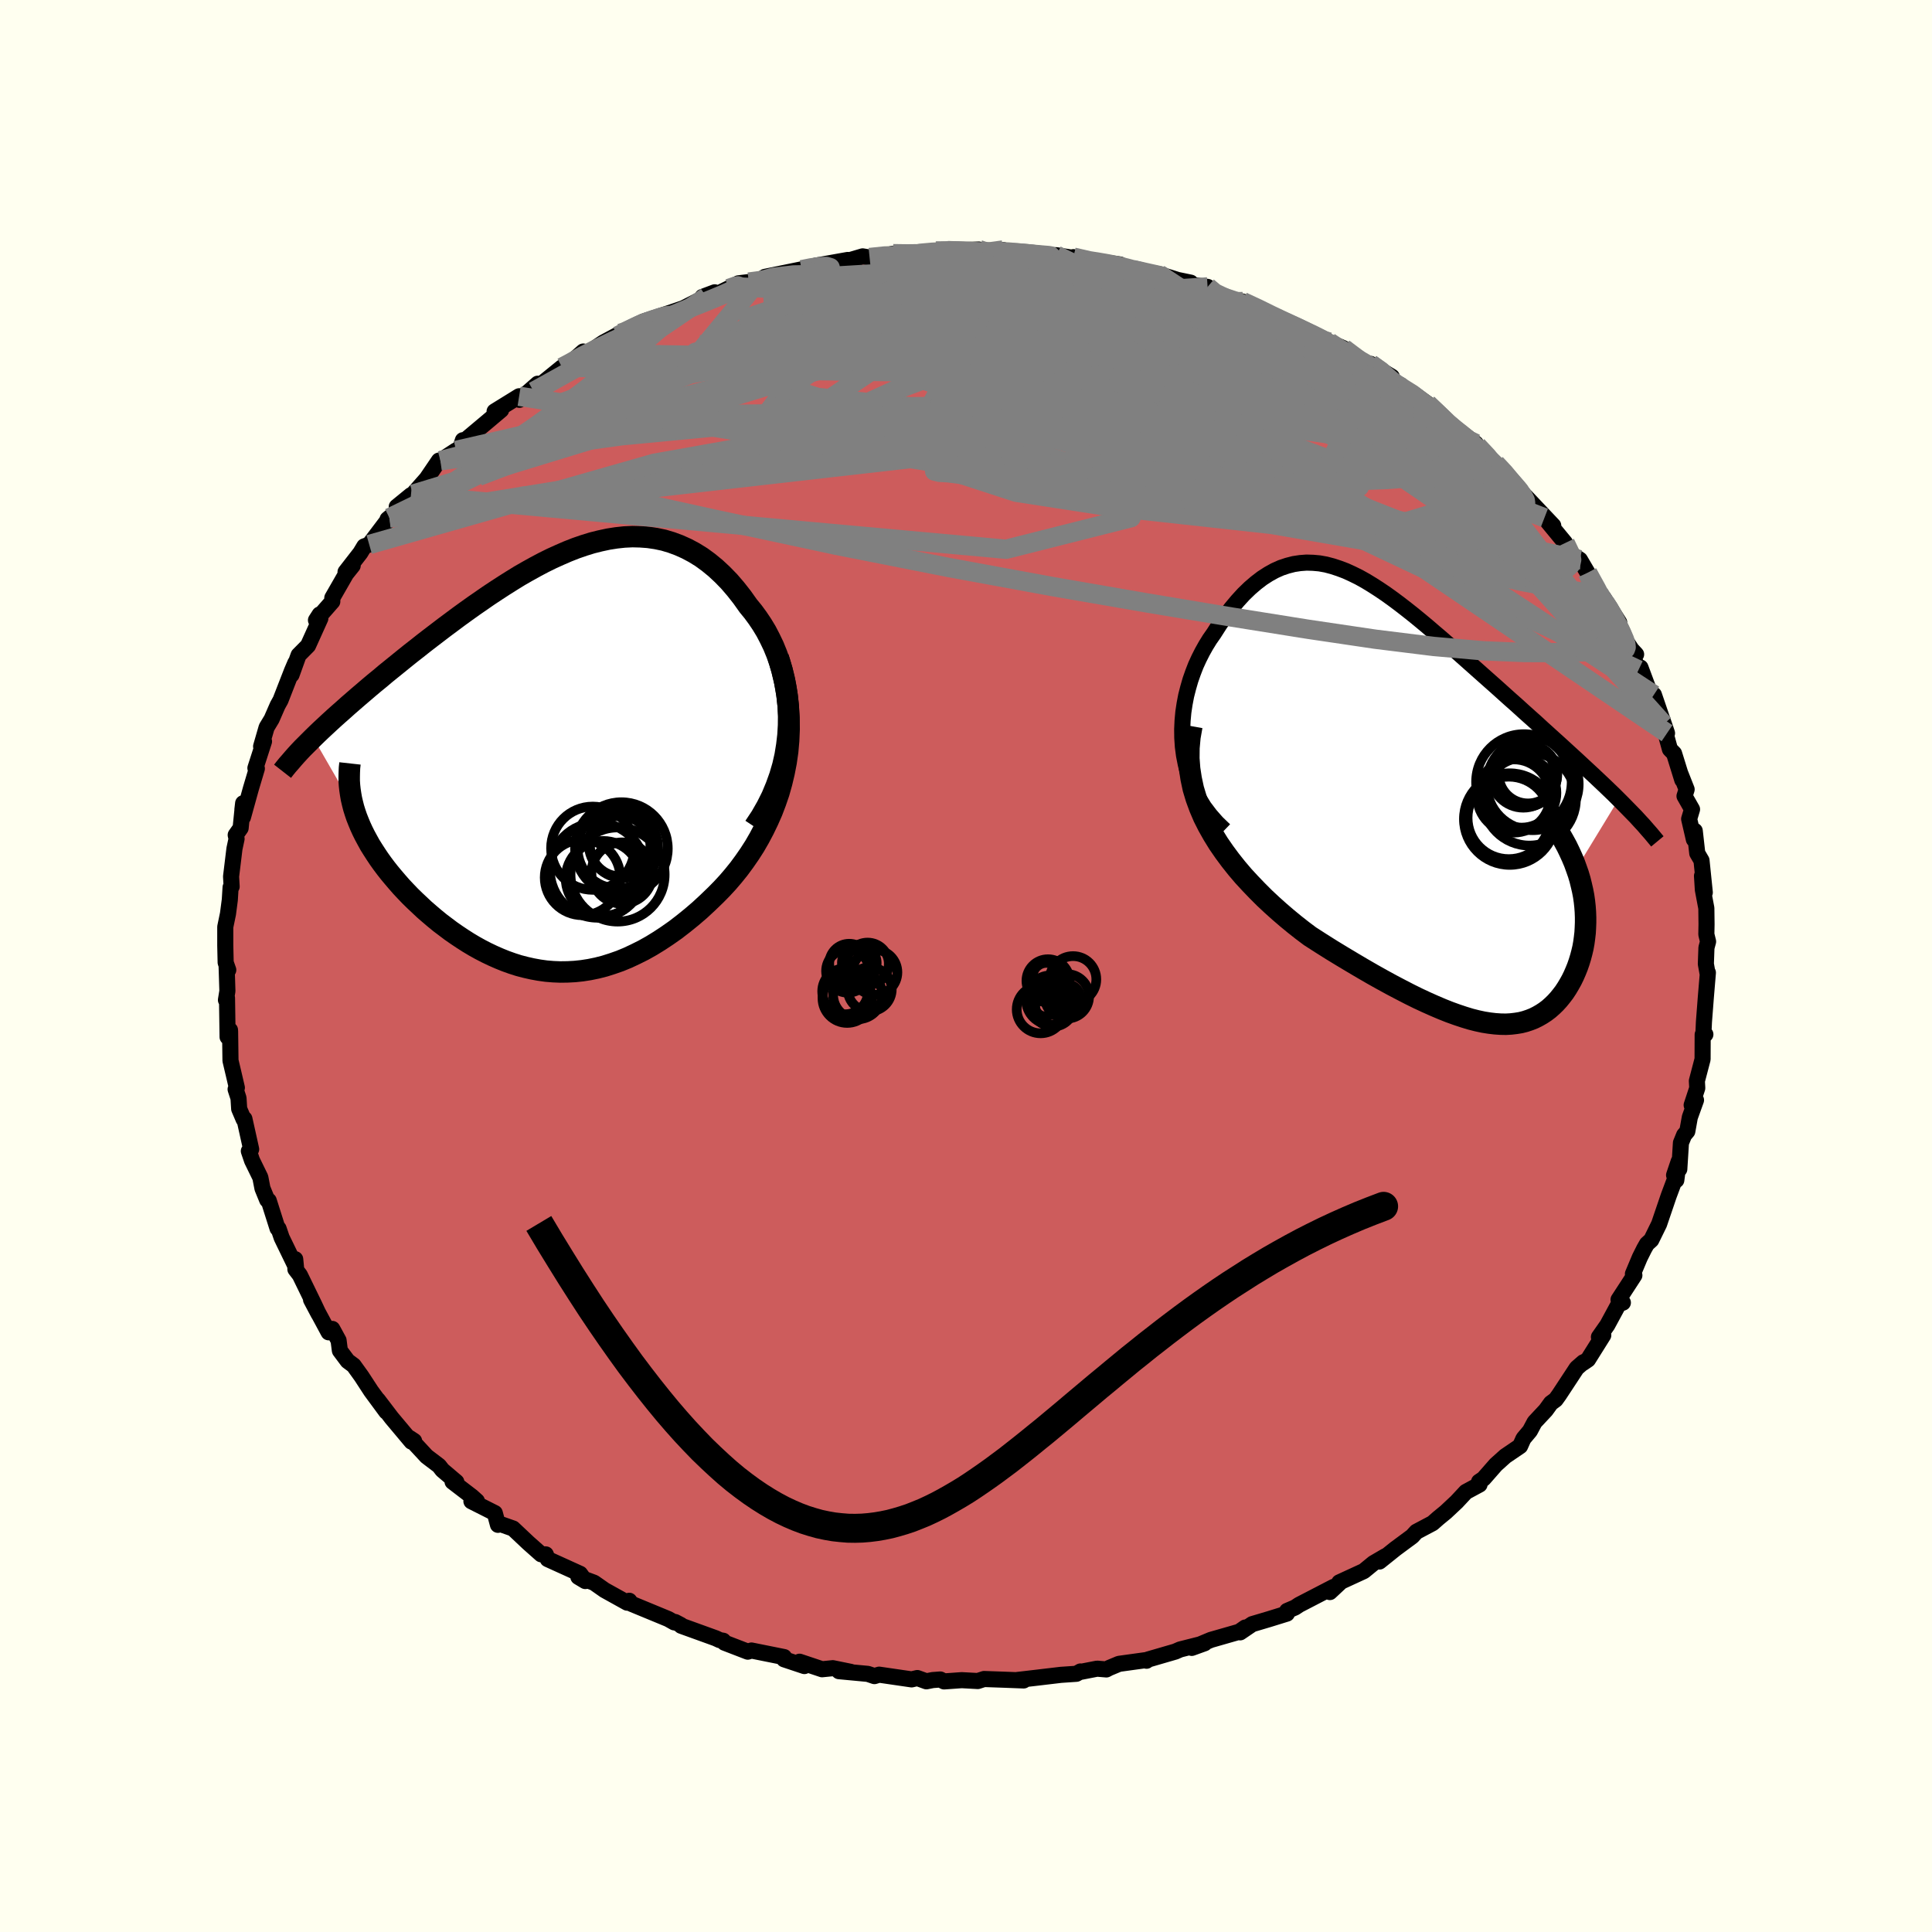 
  <svg viewBox="-100 -100 200 200" xmlns="http://www.w3.org/2000/svg" width="500" height="500" id="face-svg">
    <defs>
      <clipPath id="leftEyeClipPath">
        <polyline points="25.46,-3.7 25.47,-4.71 25.43,-5.69 25.33,-6.66 25.19,-7.6 25.01,-8.52 24.79,-9.41 24.53,-10.28 24.23,-11.11 23.9,-11.92 23.53,-12.69 23.14,-13.44 22.71,-14.15 22.26,-14.82 21.79,-15.46 21.29,-16.07 20.65,-16.97 19.99,-17.81 19.32,-18.59 18.62,-19.31 17.91,-19.97 17.18,-20.57 16.44,-21.11 15.68,-21.58 14.91,-21.99 14.13,-22.34 13.35,-22.63 12.55,-22.87 11.74,-23.04 10.93,-23.16 10.11,-23.22 9.29,-23.24 8.46,-23.2 7.63,-23.11 6.8,-22.98 5.96,-22.8 5.12,-22.59 4.28,-22.33 3.44,-22.04 2.6,-21.71 1.77,-21.35 0.93,-20.97 0.1,-20.56 -0.73,-20.12 -1.56,-19.66 -2.38,-19.19 -3.19,-18.69 -4,-18.18 -4.8,-17.66 -5.6,-17.13 -6.38,-16.59 -7.16,-16.05 -7.93,-15.5 -8.69,-14.95 -9.44,-14.39 -10.18,-13.84 -10.9,-13.29 -11.62,-12.74 -12.32,-12.2 -13,-11.66 -13.68,-11.13 -14.34,-10.6 -14.98,-10.08 -15.61,-9.57 -16.23,-9.07 -16.82,-8.57 -17.41,-8.09 -17.98,-7.61 -18.54,-7.13 -19.08,-6.67 -19.61,-6.21 -20.13,-5.76 -20.63,-5.31 -21.12,-4.88 -21.6,-4.45 -22.06,-4.03 -22.5,-3.62 -22.93,-3.22 -23.35,-2.82 -23.75,-2.43 -19.56,4.84 -19.41,5.32 -19.25,5.79 -19.06,6.27 -18.86,6.75 -18.64,7.23 -18.4,7.71 -18.14,8.19 -17.87,8.68 -17.57,9.16 -17.26,9.64 -16.94,10.12 -16.59,10.61 -16.23,11.09 -15.86,11.56 -15.46,12.04 -15.05,12.52 -14.63,13 -14.18,13.48 -13.72,13.96 -13.24,14.43 -12.74,14.9 -12.24,15.37 -11.71,15.83 -11.18,16.28 -10.63,16.73 -10.06,17.16 -9.49,17.59 -8.9,18 -8.3,18.4 -7.69,18.79 -7.07,19.16 -6.44,19.51 -5.8,19.84 -5.15,20.15 -4.49,20.44 -3.82,20.71 -3.15,20.95 -2.46,21.17 -1.77,21.35 -1.06,21.51 -0.35,21.64 0.37,21.74 1.1,21.8 1.83,21.83 2.58,21.82 3.33,21.78 4.09,21.7 4.86,21.58 5.64,21.42 6.42,21.22 7.21,20.97 8.01,20.69 8.81,20.36 9.62,19.98 10.44,19.57 11.26,19.11 12.09,18.6 12.92,18.05 13.76,17.46 14.59,16.82 15.43,16.14 16.27,15.42 17.1,14.65 17.93,13.85 18.55,13.22 19.16,12.56 19.75,11.87 20.33,11.15 20.89,10.39 21.43,9.61 21.95,8.8 22.44,7.95 22.9,7.08 23.34,6.17 23.75,5.24 24.12,4.27 24.46,3.28 24.75,2.25 25,1.2" />
      </clipPath>
      <clipPath id="rightEyeClipPath">
        <polyline points="-26.79,-5.99 -26.85,-6.9 -26.86,-7.79 -26.82,-8.68 -26.74,-9.56 -26.61,-10.42 -26.45,-11.26 -26.24,-12.08 -26.01,-12.88 -25.74,-13.65 -25.45,-14.4 -25.12,-15.12 -24.77,-15.81 -24.4,-16.47 -24.01,-17.1 -23.59,-17.7 -22.99,-18.64 -22.38,-19.51 -21.76,-20.33 -21.13,-21.08 -20.5,-21.77 -19.86,-22.39 -19.22,-22.94 -18.58,-23.43 -17.93,-23.85 -17.28,-24.21 -16.63,-24.5 -15.97,-24.72 -15.31,-24.89 -14.65,-24.99 -13.99,-25.04 -13.32,-25.02 -12.65,-24.96 -11.98,-24.84 -11.3,-24.66 -10.63,-24.44 -9.94,-24.18 -9.26,-23.87 -8.57,-23.53 -7.87,-23.14 -7.18,-22.72 -6.48,-22.27 -5.77,-21.79 -5.06,-21.28 -4.35,-20.75 -3.64,-20.2 -2.92,-19.63 -2.2,-19.04 -1.48,-18.44 -0.76,-17.82 -0.03,-17.2 0.69,-16.57 1.42,-15.94 2.14,-15.3 2.86,-14.66 3.58,-14.02 4.3,-13.38 5.01,-12.75 5.72,-12.12 6.42,-11.49 7.11,-10.87 7.8,-10.26 8.47,-9.65 9.14,-9.05 9.79,-8.47 10.43,-7.88 11.06,-7.31 11.69,-6.74 12.3,-6.19 12.91,-5.63 13.5,-5.09 14.09,-4.55 14.66,-4.02 15.22,-3.5 15.77,-2.99 16.31,-2.48 16.83,-1.99 17.34,-1.5 17.84,-1.02 18.32,-0.54 13.95,6.63 14.15,7.2 14.32,7.77 14.46,8.34 14.59,8.9 14.7,9.47 14.78,10.03 14.84,10.58 14.88,11.13 14.9,11.68 14.9,12.22 14.88,12.75 14.85,13.28 14.79,13.8 14.72,14.32 14.63,14.82 14.51,15.33 14.38,15.82 14.23,16.31 14.06,16.8 13.87,17.27 13.67,17.73 13.45,18.18 13.21,18.61 12.96,19.03 12.69,19.44 12.4,19.82 12.1,20.19 11.78,20.54 11.45,20.86 11.1,21.17 10.73,21.45 10.35,21.7 9.95,21.93 9.53,22.14 9.1,22.31 8.65,22.46 8.18,22.58 7.69,22.66 7.18,22.72 6.65,22.75 6.1,22.74 5.52,22.7 4.93,22.63 4.31,22.53 3.66,22.39 2.99,22.22 2.3,22.01 1.58,21.77 0.83,21.5 0.05,21.19 -0.75,20.85 -1.58,20.48 -2.44,20.08 -3.33,19.64 -4.24,19.17 -5.19,18.67 -6.16,18.14 -7.16,17.58 -8.18,16.99 -9.23,16.37 -10.3,15.73 -11.4,15.06 -12.51,14.36 -13.63,13.64 -14.43,13.04 -15.23,12.41 -16.02,11.76 -16.8,11.09 -17.57,10.4 -18.34,9.68 -19.08,8.94 -19.81,8.18 -20.53,7.4 -21.21,6.6 -21.87,5.77 -22.5,4.92 -23.1,4.05 -23.65,3.16 -24.17,2.24" />
      </clipPath>
      <filter id="fuzzy">
        <feTurbulence id="turbulence" baseFrequency="0.05" numOctaves="3" type="noise" result="noise" />
        <feDisplacementMap in="SourceGraphic" in2="noise" scale="2" />
      </filter>
      <linearGradient id="rainbowGradient" x1="0%" y1="0%" x2="100%" y2="0%">
        <stop offset="0%" style="stop-color: rgb(80, 68, 68); stop-opacity: 1" />
        <stop offset="50%" style="stop-color: rgb(255, 20, 147); stop-opacity: 1" />
        <stop offset="100%" style="stop-color: rgb(255, 127, 80); stop-opacity: 1" />
      </linearGradient>
    </defs>
    <rect x="-100" y="-100" width="100%" height="100%" fill="rgb(255, 255, 240)" />
    <polyline id="faceContour" points="76.59,-0.21 76.76,0.74 76.8,0.69 76.59,3.21 76.39,5.8 76.34,6.94 76.54,7.08 76.26,7.1 76.25,9.65 75.66,11.9 75.7,12.64 75.12,14.4 75.57,13.88 74.93,15.66 74.67,17.11 74.34,17.5 74.01,18.31 73.84,21.03 73.3,21.65 73.78,20.23 73.53,22.17 73.44,21.93 72.74,23.8 71.75,26.71 70.94,28.36 70.49,28.77 70.21,29.26 69.75,30.18 69.04,31.87 69.19,32.02 67.55,34.54 68,34.85 67.56,35.01 66.39,37.17 65.52,38.41 65.97,38.22 64.39,40.74 63.88,41.09 63.91,41.02 63.22,41.62 61.4,44.39 61.04,44.89 60.55,45.25 60.02,45.98 58.86,47.22 58.38,48.12 57.71,48.92 57.36,49.7 55.83,50.74 54.85,51.62 53.57,53.08 53.11,53.39 53.16,53.68 51.75,54.44 50.79,55.47 49.67,56.52 48.89,57.16 48.3,57.68 46.62,58.57 46.19,59.04 44.46,60.32 42.8,61.65 43.43,61.09 42.18,61.82 41.18,62.64 38.64,63.81 38.72,63.83 37.67,64.81 38.07,64.27 34.48,66.13 34.06,66.41 33.24,66.76 33.22,67.04 31.38,67.61 29.63,68.13 28.38,68.98 28.91,68.48 28.28,68.92 25.35,69.76 23.37,70.59 24.7,70.11 22.17,70.75 21.67,70.97 18.85,71.79 18.69,71.92 18.66,71.85 15.84,72.24 14.81,72.67 14.53,72.82 13.57,72.74 11.92,73.06 11.85,73.03 11.43,73.27 9.82,73.38 7.29,73.68 5.23,73.92 5.97,73.96 3.87,73.88 1.87,73.81 1.22,74.02 -0.44,73.93 -2.27,74.06 -2.66,73.86 -3.45,73.92 -4.1,74.05 -5.04,73.71 -5.63,73.85 -8.99,73.36 -9.48,73.51 -10.16,73.28 -13.15,73 -11.93,73.07 -13.79,72.69 -14.9,72.8 -17.23,72.02 -16.73,72.47 -18.83,71.77 -18.83,71.54 -22.21,70.86 -22.59,70.98 -25,70.05 -25.13,69.85 -25.48,69.79 -25.91,69.59 -29.48,68.3 -29.52,68.22 -30.11,67.91 -30.2,67.95 -30.82,67.6 -34.62,66.03 -34.86,65.71 -35.07,65.91 -37.41,64.61 -38.51,63.84 -40.13,63.24 -39.41,63.67 -39.95,62.92 -43.3,61.4 -43.5,60.91 -43.98,60.9 -45.31,59.72 -46.89,58.23 -48.37,57.71 -48.45,57.85 -48.78,56.63 -51.2,55.41 -50.63,55.39 -51.14,54.93 -53.15,53.39 -52.76,53.41 -54.21,52.18 -54.55,51.74 -55.83,50.77 -57.6,48.86 -57.13,49.17 -57.4,49.24 -59.47,46.77 -60.88,44.92 -60.01,46.14 -61.58,44.01 -62.59,42.46 -63.39,41.35 -64.01,40.89 -64.81,39.82 -64.82,39.78 -64.95,38.76 -65.6,37.57 -65.98,37.92 -67.8,34.54 -67.02,36.01 -67.49,35.01 -68.96,31.99 -69.42,31.39 -69.44,30.35 -69.36,31.18 -70.84,28.13 -71.16,27.19 -71.27,27.16 -72.18,24.29 -72.34,24.22 -72.83,23.02 -73.05,21.89 -73.91,20.13 -74.24,19.16 -74,18.97 -74.7,15.82 -74.78,15.87 -75.24,14.79 -75.31,13.68 -75.61,12.76 -75.48,12.6 -75.8,11.23 -76.14,9.79 -76.18,6.81 -76.19,6.63 -76.44,7.35 -76.5,3.32 -76.61,3.52 -76.46,2.59 -76.54,0.06 -76.37,0.41 -76.64,-0.36 -76.68,-2.12 -76.68,-4.05 -76.4,-5.4 -76.21,-6.85 -76.13,-8.14 -76.02,-8.22 -76.08,-9.26 -75.73,-12.14 -75.51,-13.17 -75.6,-13.56 -75.09,-14.28 -74.83,-16.85 -74.91,-16.16 -74.85,-15.4 -74.03,-18.36 -73.41,-20.44 -73.47,-20.63 -73.56,-20.49 -72.67,-23.25 -72.97,-22.73 -72.4,-24.7 -71.88,-25.56 -71.26,-26.98 -70.96,-27.52 -69.78,-30.55 -69.43,-31.37 -69.82,-30.15 -69.09,-32.18 -68.11,-33.17 -66.84,-35.98 -66.91,-36.39 -67.29,-35.8 -65.6,-37.73 -65.6,-38.11 -64.17,-40.6 -63.49,-41.45 -64.23,-40.79 -62.7,-42.76 -62.29,-43.44 -61.78,-43.63 -59.69,-46.39 -59.88,-46.25 -58.57,-47.33 -57.46,-48.74 -58.93,-47.54 -57.25,-48.84 -55.83,-50.45 -54.56,-52.32 -54.41,-52.31 -52.79,-53.37 -52.37,-53.54 -52.08,-54.43 -52.08,-54.23 -49.53,-56.37 -48.12,-57.56 -48.8,-57.41 -46.26,-58.98 -46.24,-58.61 -44.33,-60.28 -44.15,-60.2 -44.26,-60 -41.82,-61.98 -41.51,-61.95 -39.62,-63.61 -39.26,-63.39 -37.54,-64.54 -35.75,-65.5 -36.06,-65.23 -33.34,-66.65 -33.71,-66.39 -32.39,-66.98 -33.44,-66.7 -30.61,-67.63 -29.26,-68.09 -26.01,-69.74 -27.29,-69.26 -26.87,-69.27 -25.83,-69.53 -24.22,-70.32 -23.56,-70.67 -22.48,-70.8 -21.55,-70.86 -20.81,-71.34 -16.75,-72.17 -17.01,-72.08 -15.76,-72.32 -15.6,-72.49 -12.24,-73.09 -12.46,-72.94 -10.7,-73.46 -9.98,-73.34 -8.2,-73.57 -7.54,-73.74 -5.1,-73.7 -6.1,-73.69 -2.1,-74.09 -3.12,-74.02 -1.91,-74.06 1.33,-74.17 1.57,-73.98 2.8,-73.84 3.84,-74.12 4.24,-73.87 4.91,-73.86 7.41,-73.72 8.46,-73.58 9.36,-73.58 12.07,-73.15 11.12,-73.38 13.69,-72.71 12.9,-73.04 15.95,-72.62 15.82,-72.52 16.42,-72.19 18.24,-71.87 19.97,-71.63 21.91,-71.02 23.26,-70.74 22.71,-70.59 25.01,-70.3 25.25,-69.6 27.25,-69.15 27,-69.11 28.64,-68.78 30.61,-67.98 31.51,-67.18 32.27,-67.17 34.95,-65.84 36.37,-65.09 35.94,-65.31 36.65,-64.98 37.61,-64.59 39.09,-63.94 41.55,-62.03 41.89,-62.33 44.08,-61 42.25,-61.74 44.68,-60.17 45.8,-59.24 44.57,-60.21 46.25,-59.3 47.78,-58.2 50.09,-56.17 48.95,-56.74 50.7,-55.27 52.77,-54.09 51.44,-55.08 52.92,-53.86 54.47,-52.24 54.83,-52.01 55.81,-51.11 57.12,-49.38 56.9,-49.43 58.55,-47.95 57.58,-48.98 60.79,-45.59 59.88,-46.4 62.03,-43.79 62.56,-42.62 62.82,-42.54 63.55,-42.06 64.35,-40.7 65.54,-38.56 66.38,-37.15 66,-37.81 66.02,-38.09 67.62,-35.56 67.18,-35.4 68.89,-32.78 69.37,-32.26 68.99,-32.16 69.62,-30.65 69.82,-30.9 70.84,-28.16 71.21,-28.08 72.57,-24.1 72.23,-25.03 72.12,-25.17 72.87,-22.44 73.3,-22 74.15,-19.26 73.94,-19.95 74.6,-18.28 74.38,-17.59 75.16,-16.22 74.86,-15.22 75.35,-13.1 75.44,-13.99 75.7,-11.67 76.14,-10.92 76.48,-7.61 76.19,-9.33 76.28,-7.89 76.64,-5.98 76.66,-4.32 76.64,-3.27 76.82,-2.53 76.65,-1.89 76.59,-0.21 76.76,0.74" fill="rgb(205, 92, 92)" stroke="black" stroke-width="1.667" stroke-linejoin="round" filter="url(#fuzzy)" />
    <g transform="translate(49.24 -16.72)">
      <polyline id="rightCountour" points="-26.79,-5.99 -26.85,-6.9 -26.86,-7.79 -26.82,-8.68 -26.74,-9.56 -26.61,-10.42 -26.45,-11.26 -26.24,-12.08 -26.01,-12.88 -25.74,-13.65 -25.45,-14.4 -25.12,-15.12 -24.77,-15.81 -24.4,-16.47 -24.01,-17.1 -23.59,-17.7 -22.99,-18.64 -22.38,-19.51 -21.76,-20.33 -21.13,-21.08 -20.5,-21.77 -19.86,-22.39 -19.22,-22.94 -18.58,-23.43 -17.93,-23.85 -17.28,-24.21 -16.63,-24.5 -15.97,-24.72 -15.31,-24.89 -14.65,-24.99 -13.99,-25.04 -13.32,-25.02 -12.65,-24.96 -11.98,-24.84 -11.3,-24.66 -10.63,-24.44 -9.94,-24.18 -9.26,-23.87 -8.57,-23.53 -7.87,-23.14 -7.18,-22.72 -6.48,-22.27 -5.77,-21.79 -5.06,-21.28 -4.35,-20.75 -3.64,-20.2 -2.92,-19.63 -2.2,-19.04 -1.48,-18.44 -0.76,-17.82 -0.03,-17.2 0.69,-16.57 1.42,-15.94 2.14,-15.3 2.86,-14.66 3.58,-14.02 4.3,-13.38 5.01,-12.75 5.72,-12.12 6.42,-11.49 7.11,-10.87 7.8,-10.26 8.47,-9.65 9.14,-9.05 9.79,-8.47 10.43,-7.88 11.06,-7.31 11.69,-6.74 12.3,-6.19 12.91,-5.63 13.5,-5.09 14.09,-4.55 14.66,-4.02 15.22,-3.5 15.77,-2.99 16.31,-2.48 16.83,-1.99 17.34,-1.5 17.84,-1.02 18.32,-0.54 13.95,6.63 14.15,7.2 14.32,7.77 14.46,8.34 14.59,8.9 14.7,9.47 14.78,10.03 14.84,10.58 14.88,11.13 14.9,11.68 14.9,12.22 14.88,12.75 14.85,13.28 14.79,13.8 14.72,14.32 14.63,14.82 14.51,15.33 14.38,15.82 14.23,16.31 14.06,16.8 13.87,17.27 13.67,17.73 13.45,18.18 13.21,18.61 12.96,19.03 12.69,19.44 12.4,19.82 12.1,20.19 11.78,20.54 11.45,20.86 11.1,21.17 10.73,21.45 10.35,21.7 9.95,21.93 9.53,22.14 9.1,22.31 8.65,22.46 8.18,22.58 7.69,22.66 7.18,22.72 6.65,22.75 6.1,22.74 5.52,22.7 4.93,22.63 4.31,22.53 3.66,22.39 2.99,22.22 2.3,22.01 1.58,21.77 0.83,21.5 0.05,21.19 -0.75,20.85 -1.58,20.48 -2.44,20.08 -3.33,19.64 -4.24,19.17 -5.19,18.67 -6.16,18.14 -7.16,17.58 -8.18,16.99 -9.23,16.37 -10.3,15.73 -11.4,15.06 -12.51,14.36 -13.63,13.64 -14.43,13.04 -15.23,12.41 -16.02,11.76 -16.8,11.09 -17.57,10.4 -18.34,9.68 -19.08,8.94 -19.81,8.18 -20.53,7.4 -21.21,6.6 -21.87,5.77 -22.5,4.92 -23.1,4.05 -23.65,3.16 -24.17,2.24" fill="white" stroke="white" stroke-width="0" stroke-linejoin="round" filter="url(#fuzzy)" />
    </g>
    <g transform="translate(-43.83 -21.21)">
      <polyline id="leftCountour" points="25.46,-3.7 25.47,-4.71 25.43,-5.69 25.33,-6.66 25.19,-7.6 25.01,-8.52 24.79,-9.41 24.53,-10.28 24.23,-11.11 23.9,-11.92 23.53,-12.69 23.14,-13.44 22.71,-14.15 22.26,-14.82 21.79,-15.46 21.29,-16.07 20.65,-16.97 19.99,-17.81 19.32,-18.59 18.62,-19.31 17.91,-19.97 17.18,-20.57 16.44,-21.11 15.68,-21.58 14.91,-21.99 14.13,-22.34 13.35,-22.63 12.55,-22.87 11.74,-23.04 10.93,-23.16 10.11,-23.22 9.29,-23.24 8.46,-23.2 7.63,-23.11 6.8,-22.98 5.96,-22.8 5.12,-22.59 4.28,-22.33 3.44,-22.04 2.6,-21.71 1.77,-21.35 0.93,-20.97 0.1,-20.56 -0.73,-20.12 -1.56,-19.66 -2.38,-19.19 -3.19,-18.69 -4,-18.18 -4.8,-17.66 -5.6,-17.13 -6.38,-16.59 -7.16,-16.05 -7.93,-15.5 -8.69,-14.95 -9.44,-14.39 -10.18,-13.84 -10.9,-13.29 -11.62,-12.74 -12.32,-12.2 -13,-11.66 -13.68,-11.13 -14.34,-10.6 -14.98,-10.08 -15.61,-9.57 -16.23,-9.07 -16.82,-8.57 -17.41,-8.09 -17.98,-7.61 -18.54,-7.13 -19.08,-6.67 -19.61,-6.21 -20.13,-5.76 -20.63,-5.31 -21.12,-4.88 -21.6,-4.45 -22.06,-4.03 -22.5,-3.62 -22.93,-3.22 -23.35,-2.82 -23.75,-2.43 -19.56,4.84 -19.41,5.32 -19.25,5.79 -19.06,6.27 -18.86,6.75 -18.64,7.23 -18.4,7.71 -18.14,8.19 -17.87,8.68 -17.57,9.16 -17.26,9.64 -16.94,10.12 -16.59,10.61 -16.23,11.09 -15.86,11.56 -15.46,12.04 -15.05,12.52 -14.63,13 -14.18,13.48 -13.72,13.96 -13.24,14.43 -12.74,14.9 -12.24,15.37 -11.71,15.83 -11.18,16.28 -10.63,16.73 -10.06,17.16 -9.49,17.59 -8.9,18 -8.3,18.4 -7.69,18.79 -7.07,19.16 -6.44,19.51 -5.8,19.84 -5.15,20.15 -4.49,20.44 -3.82,20.71 -3.15,20.95 -2.46,21.17 -1.77,21.35 -1.06,21.51 -0.35,21.64 0.37,21.74 1.1,21.8 1.83,21.83 2.58,21.82 3.33,21.78 4.09,21.7 4.86,21.58 5.64,21.42 6.42,21.22 7.21,20.97 8.01,20.69 8.81,20.36 9.62,19.98 10.44,19.57 11.26,19.11 12.09,18.6 12.92,18.05 13.76,17.46 14.59,16.82 15.43,16.14 16.27,15.42 17.1,14.65 17.93,13.85 18.55,13.22 19.16,12.56 19.75,11.87 20.33,11.15 20.89,10.39 21.43,9.61 21.95,8.8 22.44,7.95 22.9,7.08 23.34,6.17 23.75,5.24 24.12,4.27 24.46,3.28 24.75,2.25 25,1.2" fill="white" stroke="white" stroke-width="0" stroke-linejoin="round" filter="url(#fuzzy)" />
    </g>
    <g transform="translate(49.24 -16.72)">
      <polyline id="rightUpper" points="-22.48,2.65 -23.28,1.88 -23.98,1.08 -24.6,0.26 -25.13,-0.6 -25.58,-1.47 -25.95,-2.36 -26.26,-3.26 -26.49,-4.17 -26.67,-5.08 -26.79,-5.99 -26.85,-6.9 -26.86,-7.79 -26.82,-8.68 -26.74,-9.56 -26.61,-10.42 -26.45,-11.26 -26.24,-12.08 -26.01,-12.88 -25.74,-13.65 -25.45,-14.4 -25.12,-15.12 -24.77,-15.81 -24.4,-16.47 -24.01,-17.1 -23.59,-17.7 -22.99,-18.64 -22.38,-19.51 -21.76,-20.33 -21.13,-21.08 -20.5,-21.77 -19.86,-22.39 -19.22,-22.94 -18.58,-23.43 -17.93,-23.85 -17.28,-24.21 -16.63,-24.5 -15.97,-24.72 -15.31,-24.89 -14.65,-24.99 -13.99,-25.04 -13.32,-25.02 -12.65,-24.96 -11.98,-24.84 -11.3,-24.66 -10.63,-24.44 -9.94,-24.18 -9.26,-23.87 -8.57,-23.53 -7.87,-23.14 -7.18,-22.72 -6.48,-22.27 -5.77,-21.79 -5.06,-21.28 -4.35,-20.75 -3.64,-20.2 -2.92,-19.63 -2.2,-19.04 -1.48,-18.44 -0.76,-17.82 -0.03,-17.2 0.69,-16.57 1.42,-15.94 2.14,-15.3 2.86,-14.66 3.58,-14.02 4.3,-13.38 5.01,-12.75 5.72,-12.12 6.42,-11.49 7.11,-10.87 7.8,-10.26 8.47,-9.65 9.14,-9.05 9.79,-8.47 10.43,-7.88 11.06,-7.31 11.69,-6.74 12.3,-6.19 12.91,-5.63 13.5,-5.09 14.09,-4.55 14.66,-4.02 15.22,-3.5 15.77,-2.99 16.31,-2.48 16.83,-1.99 17.34,-1.5 17.84,-1.02 18.32,-0.54 18.79,-0.07 19.24,0.39 19.68,0.84 20.11,1.28 20.51,1.72 20.91,2.15 21.28,2.58 21.65,3 21.99,3.41 22.33,3.82" fill="none" stroke="black" stroke-width="1.667" stroke-linejoin="round" filter="url(#fuzzy)" />
      <polyline id="rightLower" points="-25.86,-8.1 -26.06,-6.97 -26.16,-5.86 -26.17,-4.77 -26.09,-3.7 -25.93,-2.66 -25.71,-1.63 -25.41,-0.63 -25.05,0.35 -24.64,1.31 -24.17,2.24 -23.65,3.16 -23.1,4.05 -22.5,4.92 -21.87,5.77 -21.21,6.6 -20.53,7.4 -19.81,8.18 -19.08,8.94 -18.34,9.68 -17.57,10.4 -16.8,11.09 -16.02,11.76 -15.23,12.41 -14.43,13.04 -13.63,13.64 -12.51,14.36 -11.4,15.06 -10.3,15.73 -9.23,16.37 -8.18,16.99 -7.16,17.58 -6.16,18.14 -5.19,18.67 -4.24,19.17 -3.33,19.64 -2.44,20.08 -1.58,20.48 -0.75,20.85 0.05,21.19 0.83,21.5 1.58,21.77 2.3,22.01 2.99,22.22 3.66,22.39 4.31,22.53 4.93,22.63 5.52,22.7 6.1,22.74 6.65,22.75 7.18,22.72 7.69,22.66 8.18,22.58 8.65,22.46 9.1,22.31 9.53,22.14 9.95,21.93 10.35,21.7 10.73,21.45 11.1,21.17 11.45,20.86 11.78,20.54 12.1,20.19 12.4,19.82 12.69,19.44 12.96,19.03 13.21,18.61 13.45,18.18 13.67,17.73 13.87,17.27 14.06,16.8 14.23,16.31 14.38,15.82 14.51,15.33 14.63,14.82 14.72,14.32 14.79,13.8 14.85,13.28 14.88,12.75 14.9,12.22 14.9,11.68 14.88,11.13 14.84,10.58 14.78,10.03 14.7,9.47 14.59,8.9 14.46,8.34 14.32,7.77 14.15,7.2 13.95,6.63 13.74,6.05 13.5,5.48 13.24,4.91 12.96,4.33 12.65,3.76 12.32,3.18 11.97,2.61 11.6,2.04 11.21,1.46 10.79,0.89" fill="none" stroke="black" stroke-width="2.222" stroke-linejoin="round" filter="url(#fuzzy)" />
      <circle r="3.598" cx="8.282" cy="-1.203" stroke="black" fill="none" stroke-width="1.0" filter="url(#fuzzy)" clip-path="url(#rightEyeClipPath)" /><circle r="3.206" cx="8.727" cy="-2.968" stroke="black" fill="none" stroke-width="1.0" filter="url(#fuzzy)" clip-path="url(#rightEyeClipPath)" /><circle r="4.946" cx="8.512" cy="-2.333" stroke="black" fill="none" stroke-width="1.0" filter="url(#fuzzy)" clip-path="url(#rightEyeClipPath)" /><circle r="4.268" cx="6.952" cy="1.387" stroke="black" fill="none" stroke-width="1.0" filter="url(#fuzzy)" clip-path="url(#rightEyeClipPath)" /><circle r="4.742" cx="7.047" cy="1.512" stroke="black" fill="none" stroke-width="1.0" filter="url(#fuzzy)" clip-path="url(#rightEyeClipPath)" /><circle r="3.79" cx="7.462" cy="-0.878" stroke="black" fill="none" stroke-width="1.0" filter="url(#fuzzy)" clip-path="url(#rightEyeClipPath)" /><circle r="3.038" cx="8.937" cy="-3.148" stroke="black" fill="none" stroke-width="1.0" filter="url(#fuzzy)" clip-path="url(#rightEyeClipPath)" /><circle r="4.814" cx="9.082" cy="-0.563" stroke="black" fill="none" stroke-width="1.0" filter="url(#fuzzy)" clip-path="url(#rightEyeClipPath)" /><circle r="3.34" cx="8.452" cy="-3.008" stroke="black" fill="none" stroke-width="1.0" filter="url(#fuzzy)" clip-path="url(#rightEyeClipPath)" /><circle r="4.764" cx="9.422" cy="-2.103" stroke="black" fill="none" stroke-width="1.0" filter="url(#fuzzy)" clip-path="url(#rightEyeClipPath)" />
      </g>
    <g transform="translate(-43.83 -21.21)">
      <polyline id="leftUpper" points="21.92,6.79 22.61,5.75 23.21,4.7 23.74,3.64 24.18,2.58 24.56,1.52 24.87,0.46 25.11,-0.6 25.28,-1.65 25.4,-2.68 25.46,-3.7 25.47,-4.71 25.43,-5.69 25.33,-6.66 25.19,-7.6 25.01,-8.52 24.79,-9.41 24.53,-10.28 24.23,-11.11 23.9,-11.92 23.53,-12.69 23.14,-13.44 22.71,-14.15 22.26,-14.82 21.79,-15.46 21.29,-16.07 20.65,-16.97 19.99,-17.81 19.32,-18.59 18.62,-19.31 17.91,-19.97 17.18,-20.57 16.44,-21.11 15.68,-21.58 14.91,-21.99 14.13,-22.34 13.35,-22.63 12.55,-22.87 11.74,-23.04 10.93,-23.16 10.11,-23.22 9.29,-23.24 8.46,-23.2 7.63,-23.11 6.8,-22.98 5.96,-22.8 5.12,-22.59 4.28,-22.33 3.44,-22.04 2.6,-21.71 1.77,-21.35 0.93,-20.97 0.1,-20.56 -0.73,-20.12 -1.56,-19.66 -2.38,-19.19 -3.19,-18.69 -4,-18.18 -4.8,-17.66 -5.6,-17.13 -6.38,-16.59 -7.16,-16.05 -7.93,-15.5 -8.69,-14.95 -9.44,-14.39 -10.18,-13.84 -10.9,-13.29 -11.62,-12.74 -12.32,-12.2 -13,-11.66 -13.68,-11.13 -14.34,-10.6 -14.98,-10.08 -15.61,-9.57 -16.23,-9.07 -16.82,-8.57 -17.41,-8.09 -17.98,-7.61 -18.54,-7.13 -19.08,-6.67 -19.61,-6.21 -20.13,-5.76 -20.63,-5.31 -21.12,-4.88 -21.6,-4.45 -22.06,-4.03 -22.5,-3.62 -22.93,-3.22 -23.35,-2.82 -23.75,-2.43 -24.13,-2.05 -24.5,-1.68 -24.86,-1.32 -25.2,-0.96 -25.52,-0.61 -25.83,-0.26 -26.12,0.08 -26.41,0.41 -26.67,0.73 -26.92,1.05" fill="none" stroke="black" stroke-width="2.222" stroke-linejoin="round" filter="url(#fuzzy)" />
      <polyline id="leftLower" points="24.39,-10.75 24.77,-9.45 25.07,-8.17 25.29,-6.92 25.43,-5.68 25.51,-4.47 25.52,-3.28 25.47,-2.12 25.37,-0.99 25.21,0.12 25,1.2 24.75,2.25 24.46,3.28 24.12,4.27 23.75,5.24 23.34,6.17 22.9,7.08 22.44,7.95 21.95,8.8 21.43,9.61 20.89,10.39 20.33,11.15 19.75,11.87 19.16,12.56 18.55,13.22 17.93,13.85 17.1,14.65 16.27,15.42 15.43,16.14 14.59,16.82 13.76,17.46 12.92,18.05 12.09,18.6 11.26,19.11 10.44,19.57 9.62,19.98 8.81,20.36 8.01,20.69 7.21,20.97 6.42,21.22 5.64,21.42 4.86,21.58 4.09,21.7 3.33,21.78 2.58,21.82 1.83,21.83 1.1,21.8 0.37,21.74 -0.35,21.64 -1.06,21.51 -1.77,21.35 -2.46,21.17 -3.15,20.95 -3.82,20.71 -4.49,20.44 -5.15,20.15 -5.8,19.84 -6.44,19.51 -7.07,19.16 -7.69,18.79 -8.3,18.4 -8.9,18 -9.49,17.59 -10.06,17.16 -10.63,16.73 -11.18,16.28 -11.71,15.83 -12.24,15.37 -12.74,14.9 -13.24,14.43 -13.72,13.96 -14.18,13.48 -14.63,13 -15.05,12.52 -15.46,12.04 -15.86,11.56 -16.23,11.09 -16.59,10.61 -16.94,10.12 -17.26,9.64 -17.57,9.16 -17.87,8.68 -18.14,8.19 -18.4,7.71 -18.64,7.23 -18.86,6.75 -19.06,6.27 -19.25,5.79 -19.41,5.32 -19.56,4.84 -19.68,4.37 -19.79,3.9 -19.87,3.44 -19.94,2.97 -19.99,2.51 -20.02,2.05 -20.02,1.6 -20.01,1.14 -19.99,0.69 -19.94,0.24" fill="none" stroke="black" stroke-width="2.222" stroke-linejoin="round" filter="url(#fuzzy)" />
      <circle r="4.8" cx="8.159" cy="9.056" stroke="black" fill="none" stroke-width="1.0" filter="url(#fuzzy)" clip-path="url(#leftEyeClipPath)" /><circle r="3.91" cx="4.129" cy="12.046" stroke="black" fill="none" stroke-width="1.0" filter="url(#fuzzy)" clip-path="url(#leftEyeClipPath)" /><circle r="4.312" cx="5.189" cy="9.016" stroke="black" fill="none" stroke-width="1.0" filter="url(#fuzzy)" clip-path="url(#leftEyeClipPath)" /><circle r="4.918" cx="5.679" cy="11.296" stroke="black" fill="none" stroke-width="1.0" filter="url(#fuzzy)" clip-path="url(#leftEyeClipPath)" /><circle r="3.51" cx="8.294" cy="8.596" stroke="black" fill="none" stroke-width="1.0" filter="url(#fuzzy)" clip-path="url(#leftEyeClipPath)" /><circle r="3.176" cx="8.229" cy="11.586" stroke="black" fill="none" stroke-width="1.0" filter="url(#fuzzy)" clip-path="url(#leftEyeClipPath)" /><circle r="4.872" cx="7.764" cy="11.741" stroke="black" fill="none" stroke-width="1.0" filter="url(#fuzzy)" clip-path="url(#leftEyeClipPath)" /><circle r="4.172" cx="7.794" cy="9.016" stroke="black" fill="none" stroke-width="1.0" filter="url(#fuzzy)" clip-path="url(#leftEyeClipPath)" /><circle r="3.124" cx="8.034" cy="8.806" stroke="black" fill="none" stroke-width="1.0" filter="url(#fuzzy)" clip-path="url(#leftEyeClipPath)" /><circle r="3.878" cx="6.269" cy="12.141" stroke="black" fill="none" stroke-width="1.0" filter="url(#fuzzy)" clip-path="url(#leftEyeClipPath)" />
    </g>
    <g id="hairs">
      <polyline points="52.92,-53.86 53.95,-52.76 54.49,-52.06 54.7,-51.51 54.58,-51.12 54.12,-50.91 53.33,-50.87 52.2,-50.96 50.72,-51.19 48.85,-51.58 46.53,-52.17 43.72,-53.01 40.36,-54.13 36.43,-55.52 31.91,-57.18 26.8,-59.11 21.07,-61.34 14.69,-63.94 7.66,-66.88 -0.01,-70.1" fill="none" stroke="rgb(128, 128, 128)" stroke-width="2" stroke-linejoin="round" filter="url(#fuzzy)" /><polyline points="-21.55,-70.86 -19.93,-71.3 -17.85,-71.54 -15.83,-71.57 -13.72,-71.45 -11.41,-71.23 -8.88,-70.92 -6.15,-70.52 -3.27,-70.04 -0.24,-69.48 2.9,-68.86 6.15,-68.18 9.48,-67.45 12.88,-66.68 16.32,-65.88 19.78,-65.06 23.24,-64.23 26.67,-63.4 30.05,-62.54 33.35,-61.65 36.55,-60.75 39.63,-59.87 42.62,-59.04 45.54,-58.33" fill="none" stroke="rgb(128, 128, 128)" stroke-width="2" stroke-linejoin="round" filter="url(#fuzzy)" /><polyline points="47.78,-58.2 49.09,-56.96 49.85,-56.22 50.59,-55.6 51.29,-55.05 51.89,-54.56 52.41,-54.1 52.83,-53.66 53.14,-53.29 53.27,-53.02 53.2,-52.92 52.88,-53 52.29,-53.29 51.41,-53.8 50.23,-54.5 48.76,-55.42 47,-56.56 44.92,-57.96 42.43,-59.7 39.37,-61.87 35.61,-64.46" fill="none" stroke="rgb(128, 128, 128)" stroke-width="2" stroke-linejoin="round" filter="url(#fuzzy)" /><polyline points="64.35,-40.7 65.23,-39.11 65.61,-38.38 65.72,-38.07 65.7,-37.85 65.61,-37.62 65.38,-37.47 64.94,-37.51 64.22,-37.83 63.19,-38.45 61.86,-39.38 60.24,-40.58 58.35,-42.04 56.14,-43.81 53.54,-45.96 50.48,-48.59 46.89,-51.73 42.79,-55.35 38.18,-59.45 32.95,-64.03" fill="none" stroke="rgb(128, 128, 128)" stroke-width="2" stroke-linejoin="round" filter="url(#fuzzy)" /><polyline points="66.38,-37.15 66.25,-37.46 66.54,-37.04 67.01,-36.21 67.49,-35.27 67.89,-34.44 68.17,-33.79 68.31,-33.32 68.34,-33.01 68.27,-32.81 68.1,-32.74 67.79,-32.85 67.31,-33.19 66.63,-33.82 65.74,-34.76 64.64,-35.99 63.33,-37.52 61.82,-39.35 60.07,-41.52 58.06,-44.07 55.76,-47.04 53.15,-50.5 50.04,-54.56" fill="none" stroke="rgb(128, 128, 128)" stroke-width="2" stroke-linejoin="round" filter="url(#fuzzy)" /><polyline points="37.61,-64.59 38.92,-63.71 39.55,-62.83 39.29,-62.1 38.17,-61.46 36.27,-60.83 33.65,-60.16 30.34,-59.44 26.35,-58.66 21.69,-57.79 16.32,-56.82 10.16,-55.78 3.11,-54.67 -4.9,-53.48 -13.9,-52.22 -23.87,-50.92 -34.65,-49.69 -46.08,-48.61" fill="none" stroke="rgb(128, 128, 128)" stroke-width="2" stroke-linejoin="round" filter="url(#fuzzy)" /><polyline points="47.78,-58.2 49.11,-56.93 49.95,-56.12 50.82,-55.37 51.71,-54.64 52.58,-53.91 53.44,-53.15 54.27,-52.37 55.04,-51.61 55.74,-50.9 56.33,-50.29 56.79,-49.79 57.12,-49.41 57.32,-49.16 57.38,-49.03 57.27,-49.04 56.98,-49.21 56.47,-49.58 55.7,-50.21 54.65,-51.12 53.28,-52.35 51.55,-53.91 49.45,-55.77 47.25,-57.75" fill="none" stroke="rgb(128, 128, 128)" stroke-width="2" stroke-linejoin="round" filter="url(#fuzzy)" /><polyline points="44.57,-60.21 46.18,-59.2 47.68,-58.05 48.96,-56.95 50.07,-55.97 51.09,-55.09 52.03,-54.29 52.92,-53.54 53.74,-52.81 54.51,-52.11 55.18,-51.46 55.73,-50.91 56.13,-50.49 56.36,-50.25 56.39,-50.19 56.23,-50.32 55.88,-50.61 55.32,-51.06 54.52,-51.72 53.42,-52.66 52.02,-53.96 50.32,-55.68" fill="none" stroke="rgb(128, 128, 128)" stroke-width="2" stroke-linejoin="round" filter="url(#fuzzy)" /><polyline points="-3.12,-74.02 -1.45,-74.04 0.37,-73.97 1.99,-73.85 3.49,-73.7 4.98,-73.52 6.54,-73.32 8.17,-73.09 9.87,-72.86 11.55,-72.62 13.15,-72.39 14.63,-72.17 15.96,-71.97 17.13,-71.79 18.14,-71.63 18.98,-71.5 19.66,-71.41 20.14,-71.35 20.39,-71.34 20.31,-71.4 19.79,-71.53 18.75,-71.76 17.28,-72.09" fill="none" stroke="rgb(128, 128, 128)" stroke-width="2" stroke-linejoin="round" filter="url(#fuzzy)" /><polyline points="31.51,-67.18 32.78,-66.77 34.26,-66.11 35.48,-65.51 36.5,-65 37.5,-64.49 38.55,-63.93 39.65,-63.33 40.71,-62.73 41.64,-62.2 42.36,-61.76 42.86,-61.43 43.12,-61.23 43.17,-61.15 43.02,-61.18 42.69,-61.31 42.19,-61.52 41.47,-61.84 40.46,-62.32 39.04,-63.04 37.15,-64.05 34.81,-65.35 32.05,-66.91" fill="none" stroke="rgb(128, 128, 128)" stroke-width="2" stroke-linejoin="round" filter="url(#fuzzy)" /><polyline points="-17.01,-72.08 -16.06,-72.27 -15.19,-72.4 -14.47,-72.42 -14.06,-72.3 -14.02,-72.01 -14.34,-71.55 -15.05,-70.89 -16.19,-70.03 -17.78,-68.97 -19.85,-67.71 -22.43,-66.25 -25.57,-64.55 -29.31,-62.56 -33.72,-60.21 -38.88,-57.46 -44.82,-54.36 -51.3,-51.2" fill="none" stroke="rgb(128, 128, 128)" stroke-width="2" stroke-linejoin="round" filter="url(#fuzzy)" /><polyline points="-1.91,-74.06 0.48,-73.98 2.43,-73.66 4.49,-73.19 6.82,-72.58 9.49,-71.83 12.49,-70.98 15.77,-70.04 19.22,-69.05 22.73,-68.04 26.21,-66.99 29.65,-65.89 33.06,-64.75 36.4,-63.63 39.79,-62.56" fill="none" stroke="rgb(128, 128, 128)" stroke-width="2" stroke-linejoin="round" filter="url(#fuzzy)" /><polyline points="11.12,-73.38 12.74,-73.01 13.81,-72.84 14.78,-72.67 15.69,-72.48 16.56,-72.27 17.39,-72.05 18.1,-71.84 18.59,-71.65 18.8,-71.49 18.7,-71.37 18.28,-71.29 17.52,-71.25 16.42,-71.27 14.93,-71.33 13.05,-71.44 10.76,-71.6 8.03,-71.81 4.81,-72.08 1.05,-72.45 -3.3,-72.95" fill="none" stroke="rgb(128, 128, 128)" stroke-width="2" stroke-linejoin="round" filter="url(#fuzzy)" /><polyline points="62.03,-43.79 62.39,-43.04 62.61,-42.57 62.7,-42.06 62.59,-41.54 62.18,-41.16 61.41,-41.03 60.29,-41.14 58.83,-41.45 57.05,-41.91 54.91,-42.52 52.38,-43.32 49.44,-44.34 46.06,-45.6 42.24,-47.1 37.97,-48.83 33.26,-50.79 28.06,-52.99 22.34,-55.47 16.09,-58.29 9.29,-61.45 1.95,-64.9 -6.08,-68.61" fill="none" stroke="rgb(128, 128, 128)" stroke-width="2" stroke-linejoin="round" filter="url(#fuzzy)" /><polyline points="-5.1,-73.7 -4.73,-73.78 -3.49,-73.89 -2.15,-73.95 -0.73,-73.97 0.7,-73.95 2.07,-73.91 3.33,-73.87 4.47,-73.82 5.52,-73.76 6.48,-73.71 7.34,-73.65 8.04,-73.59 8.53,-73.55 8.77,-73.51 8.73,-73.49 8.42,-73.48 7.83,-73.49 6.94,-73.52 5.67,-73.57 3.96,-73.64 1.83,-73.74 -0.46,-73.88" fill="none" stroke="rgb(128, 128, 128)" stroke-width="2" stroke-linejoin="round" filter="url(#fuzzy)" /><polyline points="47.78,-58.2 48.83,-57.05 48.8,-56.56 48.23,-56.32 47.04,-56.31 45.15,-56.51 42.55,-56.86 39.19,-57.37 35.03,-58.07 29.97,-59.01 23.96,-60.22 16.93,-61.75 8.76,-63.57 -0.63,-65.65 -11.11,-67.98" fill="none" stroke="rgb(128, 128, 128)" stroke-width="2" stroke-linejoin="round" filter="url(#fuzzy)" /><polyline points="52.77,-54.09 52.29,-54.32 52.5,-53.79 52.67,-53.09 52.53,-52.44 52.01,-51.88 51.1,-51.42 49.79,-51.06 48.08,-50.77 45.99,-50.54 43.5,-50.36 40.6,-50.25 37.25,-50.24 33.41,-50.33 29.04,-50.54 24.12,-50.86 18.63,-51.28 12.56,-51.8 5.89,-52.44 -1.37,-53.21 -9.22,-54.11 -17.58,-55.14 -26.4,-56.31 -35.77,-57.6" fill="none" stroke="rgb(128, 128, 128)" stroke-width="2" stroke-linejoin="round" filter="url(#fuzzy)" /><polyline points="67.18,-35.4 68.01,-33.71 67.57,-33 66.21,-32.69 64.12,-32.53 61.34,-32.44 57.85,-32.45 53.56,-32.63 48.42,-33.08 42.37,-33.83 35.41,-34.86 27.52,-36.12 18.7,-37.59 8.94,-39.28 -1.78,-41.25 -13.42,-43.55 -25.93,-46.23 -39.46,-49.21" fill="none" stroke="rgb(128, 128, 128)" stroke-width="2" stroke-linejoin="round" filter="url(#fuzzy)" /><polyline points="-36.06,-65.23 -34.4,-66.08 -33.63,-66.44 -33.05,-66.67 -32.4,-66.9 -31.69,-67.13 -31.06,-67.3 -30.66,-67.34 -30.57,-67.21 -30.77,-66.91 -31.23,-66.45 -31.9,-65.83 -32.81,-65.04 -33.96,-64.06 -35.41,-62.86 -37.17,-61.42 -39.27,-59.76 -41.75,-57.9 -44.62,-55.84 -47.94,-53.56 -51.76,-50.95 -56.22,-47.85" fill="none" stroke="rgb(128, 128, 128)" stroke-width="2" stroke-linejoin="round" filter="url(#fuzzy)" /><polyline points="57.12,-49.38 57.27,-49.15 57.57,-48.78 57.77,-48.41 57.76,-48.1 57.43,-47.95 56.69,-48.07 55.48,-48.55 53.78,-49.41 51.58,-50.64 48.86,-52.24 45.59,-54.25 41.71,-56.73 37.14,-59.76 31.79,-63.33 25.52,-67.38" fill="none" stroke="rgb(128, 128, 128)" stroke-width="2" stroke-linejoin="round" filter="url(#fuzzy)" /><polyline points="39.09,-63.94 40.62,-62.79 41.12,-62.28 40.86,-62.01 39.96,-61.87 38.5,-61.83 36.47,-61.9 33.84,-62.08 30.61,-62.34 26.69,-62.67 21.98,-63.09 16.37,-63.68 9.83,-64.48 2.39,-65.53 -5.96,-66.81 -15.3,-68.22" fill="none" stroke="rgb(128, 128, 128)" stroke-width="2" stroke-linejoin="round" filter="url(#fuzzy)" /><polyline points="-9.98,-73.34 -8.44,-73.5 -6.88,-73.55 -5.2,-73.53 -3.38,-73.48 -1.46,-73.4 0.55,-73.29 2.61,-73.16 4.68,-73 6.68,-72.83 8.58,-72.65 10.37,-72.48 12.04,-72.31 13.61,-72.16 15.06,-72.02 16.35,-71.92 17.37,-71.85 18,-71.83 18.08,-71.88 17.54,-72.01" fill="none" stroke="rgb(128, 128, 128)" stroke-width="2" stroke-linejoin="round" filter="url(#fuzzy)" /><polyline points="31.51,-67.18 32.58,-66.82 33.51,-66.25 33.79,-65.8 33.48,-65.48 32.73,-65.19 31.64,-64.88 30.18,-64.54 28.26,-64.21 25.75,-63.93 22.55,-63.73 18.62,-63.59 13.98,-63.51 8.69,-63.51 2.8,-63.59 -3.68,-63.73 -10.82,-63.89 -18.75,-64.07 -27.58,-64.32" fill="none" stroke="rgb(128, 128, 128)" stroke-width="2" stroke-linejoin="round" filter="url(#fuzzy)" /><polyline points="41.89,-62.33 42.97,-61.57 43.5,-61.09 44.03,-60.63 44.53,-60.25 44.96,-59.92 45.33,-59.61 45.59,-59.33 45.62,-59.15 45.34,-59.14 44.66,-59.38 43.56,-59.88 42.03,-60.63 40.09,-61.61 37.73,-62.8 34.96,-64.24 31.68,-65.98 27.75,-68.1" fill="none" stroke="rgb(128, 128, 128)" stroke-width="2" stroke-linejoin="round" filter="url(#fuzzy)" /><polyline points="28.64,-68.78 30.21,-68.05 31.55,-67.39 32.9,-66.75 34.15,-66.17 35.19,-65.68 35.99,-65.3 36.61,-64.99 37.08,-64.74 37.35,-64.57 37.33,-64.53 36.9,-64.66 35.99,-65.02 34.59,-65.6 32.74,-66.38 30.5,-67.35 27.85,-68.63" fill="none" stroke="rgb(128, 128, 128)" stroke-width="2" stroke-linejoin="round" filter="url(#fuzzy)" /><polyline points="4.24,-73.87 5.29,-73.82 6.49,-73.72 7.45,-73.59 8.05,-73.44 8.25,-73.27 8.04,-73.07 7.38,-72.86 6.28,-72.61 4.69,-72.32 2.62,-72 0.06,-71.63 -3.01,-71.21 -6.64,-70.76 -10.89,-70.28 -15.75,-69.86 -21,-69.62" fill="none" stroke="rgb(128, 128, 128)" stroke-width="2" stroke-linejoin="round" filter="url(#fuzzy)" /><polyline points="65.54,-38.56 65.99,-37.83 66.24,-37.49 66.57,-36.96 66.99,-36.2 67.42,-35.38 67.78,-34.63 68.02,-34.04 68.13,-33.64 68.12,-33.4 68,-33.3 67.76,-33.35 67.38,-33.59 66.84,-34.06 66.1,-34.83 65.14,-35.92 63.95,-37.33 62.55,-39.06 60.93,-41.11 59.09,-43.49 56.99,-46.22 54.61,-49.33 52.05,-52.8" fill="none" stroke="rgb(128, 128, 128)" stroke-width="2" stroke-linejoin="round" filter="url(#fuzzy)" /><polyline points="25.01,-70.3 25.75,-69.68 26.94,-69.1 28.36,-68.46 30.01,-67.69 31.82,-66.81 33.7,-65.86 35.57,-64.89 37.36,-63.95 38.99,-63.07 40.45,-62.28 41.73,-61.58 42.84,-60.99 43.76,-60.52 44.44,-60.21 44.81,-60.06 44.93,-60.01 44.95,-59.95" fill="none" stroke="rgb(128, 128, 128)" stroke-width="2" stroke-linejoin="round" filter="url(#fuzzy)" /><polyline points="-22.48,-70.8 -21.25,-70.96 -19.23,-71.17 -16.81,-71.29 -14.21,-71.26 -11.44,-71.11 -8.45,-70.88 -5.23,-70.58 -1.83,-70.23 1.72,-69.81 5.39,-69.34 9.18,-68.8 13.06,-68.2 17,-67.56 20.96,-66.9 24.87,-66.24 28.61,-65.62 32.06,-65.09 35.06,-64.79" fill="none" stroke="rgb(128, 128, 128)" stroke-width="2" stroke-linejoin="round" filter="url(#fuzzy)" /><polyline points="2.8,-73.84 3.62,-73.95 4.43,-73.91 5.38,-73.83 6.38,-73.74 7.29,-73.63 8,-73.52 8.43,-73.4 8.55,-73.28 8.35,-73.16 7.83,-73.03 6.98,-72.9 5.79,-72.75 4.24,-72.58 2.29,-72.39 -0.08,-72.19 -2.94,-71.99 -6.4,-71.8 -10.65,-71.59 -15.83,-71.28" fill="none" stroke="rgb(128, 128, 128)" stroke-width="2" stroke-linejoin="round" filter="url(#fuzzy)" /><polyline points="41.89,-62.33 42.89,-61.6 43.16,-61.18 43.26,-60.82 43.17,-60.54 42.86,-60.32 42.33,-60.11 41.53,-59.91 40.39,-59.78 38.82,-59.76 36.79,-59.9 34.26,-60.19 31.22,-60.63 27.68,-61.19 23.62,-61.87 19.01,-62.66 13.82,-63.59 7.98,-64.68 1.41,-65.94 -5.99,-67.35 -14.08,-68.94" fill="none" stroke="rgb(128, 128, 128)" stroke-width="2" stroke-linejoin="round" filter="url(#fuzzy)" /><polyline points="1.33,-74.17 1.79,-74.01 2.35,-73.9 2.79,-73.76 3.1,-73.54 3.3,-73.25 3.34,-72.86 3.14,-72.39 2.62,-71.84 1.74,-71.2 0.44,-70.46 -1.27,-69.61 -3.39,-68.64 -5.94,-67.54 -8.9,-66.29 -12.26,-64.92 -16.02,-63.42 -20.22,-61.81 -24.92,-60.08 -30.21,-58.19 -36.19,-56.05 -42.91,-53.57 -50.47,-50.69" fill="none" stroke="rgb(128, 128, 128)" stroke-width="2" stroke-linejoin="round" filter="url(#fuzzy)" /><polyline points="-41.82,-61.98 -41.02,-62.4 -39.72,-63.13 -38.19,-63.91 -36.55,-64.7 -34.87,-65.47 -33.22,-66.19 -31.66,-66.85 -30.18,-67.46 -28.79,-68.03 -27.45,-68.56 -26.17,-69.08 -25.03,-69.56 -24.16,-69.96 -23.65,-70.23 -23.5,-70.37 -23.62,-70.41 -23.94,-70.35 -24.57,-70.13" fill="none" stroke="rgb(128, 128, 128)" stroke-width="2" stroke-linejoin="round" filter="url(#fuzzy)" /><polyline points="54.83,-52.01 55.74,-51.03 56.44,-50.18 56.95,-49.55 57.35,-49.05 57.67,-48.61 57.89,-48.22 57.93,-47.95 57.73,-47.86 57.22,-48.03 56.36,-48.49 55.15,-49.24 53.58,-50.28 51.68,-51.61 49.4,-53.28 46.67,-55.36 43.39,-57.89 39.52,-60.85 35.19,-64.18" fill="none" stroke="rgb(128, 128, 128)" stroke-width="2" stroke-linejoin="round" filter="url(#fuzzy)" /><polyline points="64.35,-40.7 65.02,-39.19 64.77,-38.66 63.79,-38.7 62.23,-38.96 60.12,-39.32 57.39,-39.84 53.97,-40.64 49.77,-41.81 44.75,-43.37 38.87,-45.3 32.16,-47.56 24.6,-50.13 16.21,-53.07 6.95,-56.42 -3.29,-60.26 -14.59,-64.56" fill="none" stroke="rgb(128, 128, 128)" stroke-width="2" stroke-linejoin="round" filter="url(#fuzzy)" /><polyline points="-35.75,-65.5 -35.3,-65.66 -34.46,-66.05 -33.81,-66.36 -33.32,-66.56 -32.91,-66.69 -32.57,-66.75 -32.43,-66.7 -32.66,-66.45 -33.4,-65.95 -34.65,-65.18 -36.38,-64.17 -38.61,-62.9 -41.39,-61.35 -44.76,-59.48" fill="none" stroke="rgb(128, 128, 128)" stroke-width="2" stroke-linejoin="round" filter="url(#fuzzy)" /><polyline points="25.25,-69.6 26.63,-69.24 27.8,-68.85 29.15,-68.32 30.63,-67.68 32.14,-66.99 33.62,-66.3 35,-65.64 36.21,-65.06 37.24,-64.57 38.09,-64.16 38.77,-63.83 39.27,-63.59 39.53,-63.45 39.51,-63.44 39.19,-63.58 38.57,-63.87 37.58,-64.34 36.08,-65.08 33.92,-66.13" fill="none" stroke="rgb(128, 128, 128)" stroke-width="2" stroke-linejoin="round" filter="url(#fuzzy)" /><polyline points="-7.54,-73.74 -6.09,-73.72 -5.21,-73.73 -4.54,-73.7 -4.08,-73.59 -3.88,-73.36 -4,-73.02 -4.51,-72.56 -5.49,-71.97 -6.94,-71.25 -8.84,-70.4 -11.17,-69.41 -13.95,-68.29 -17.23,-67.02 -21.08,-65.6 -25.6,-64.01 -30.82,-62.21 -36.79,-60.14 -43.71,-57.62" fill="none" stroke="rgb(128, 128, 128)" stroke-width="2" stroke-linejoin="round" filter="url(#fuzzy)" /><polyline points="63.55,-42.06 21.99,-51.05 7.27,-50.5 -2.77,-51.11 -3.25,-51.23 5.85,-50.09 19,-48.68 30.29,-47.96 36.62,-48.09 37.7,-48.78 34.61,-49.95 28.61,-51.85 20.74,-54.67 11.76,-58.18 2.52,-61.77 -5.6,-64.86 -10.61,-67.3 -11.45,-69.38 -9.97,-71.25 -8.23,-72.5 3.84,-74.12" fill="none" stroke="rgb(128, 128, 128)" stroke-width="2" stroke-linejoin="round" filter="url(#fuzzy)" /><polyline points="-21.55,-70.86 -27.42,-63.74 -17.28,-59.02 -15.09,-55.26 -19.22,-54.23 -21.48,-56.04 -18.85,-59.51 -13.68,-63.11 -9.34,-65.58 -6.76,-66.32 -3.93,-65.48 2.18,-63.67 12.79,-61.51 25.72,-59.32 35.81,-57.44 37.31,-56.8 26.66,-59.15 7.55,-65.8 8.46,-73.58" fill="none" stroke="rgb(128, 128, 128)" stroke-width="2" stroke-linejoin="round" filter="url(#fuzzy)" /><polyline points="63.55,-42.06 54.14,-41.81 31.65,-45.71 14.93,-47.54 5.2,-49.04 -1.72,-51.29 -8.24,-54.08 -14.18,-56.87 -18.45,-59.22 -20.67,-60.82 -21.26,-61.39 -20.37,-60.62 -16.94,-58.41 -9.26,-55.09 3.14,-51.53 17.66,-49.1 28.86,-49.26 31.69,-52.65 25.66,-57.78 15.27,-60.45 -0.7,-55.94 -59.69,-46.39" fill="none" stroke="rgb(128, 128, 128)" stroke-width="2" stroke-linejoin="round" filter="url(#fuzzy)" /><polyline points="25.01,-70.3 -11.24,-67.87 -28.01,-63.53 -32.72,-59.37 -28.69,-56.77 -19.84,-55.55 -9.36,-55.23 0.51,-55.59 7.99,-56.58 11.67,-58.2 10.92,-60.33 6.36,-62.7 -0.25,-64.97 -6.74,-66.7 -11.33,-67.51 -12.79,-67.27 -10.42,-66.46 -6.19,-65.72 -11.75,-63.54 -54.41,-52.31" fill="none" stroke="rgb(128, 128, 128)" stroke-width="2" stroke-linejoin="round" filter="url(#fuzzy)" /><polyline points="37.61,-64.59 25.88,-67.7 13.02,-68.75 5.18,-67.19 3.76,-64.52 5.64,-62.23 6.49,-60.98 4.81,-60.49 2.35,-60.13 1.99,-59.55 5.58,-58.81 13.24,-57.96 23.58,-56.89 34.08,-55.57 41.73,-54.48 44.82,-54.13 45.81,-53.34 52.76,-46.67 72.23,-25.03" fill="none" stroke="rgb(128, 128, 128)" stroke-width="2" stroke-linejoin="round" filter="url(#fuzzy)" /><polyline points="-1.91,-74.06 -22.53,-67.13 -20.1,-66.08 -13.73,-66.82 -11.44,-66.9 -12.81,-66.22 -15.22,-65.5 -16.77,-65.09 -16.57,-64.81 -14.6,-64.42 -11.61,-63.95 -8.77,-63.68 -7.02,-63.82 -6.41,-64.28 -6.43,-64.59 -7.05,-64 -9.38,-61.88 -14.84,-58.22 -21.63,-54.13 -15.45,-52.5 44.68,-60.17" fill="none" stroke="rgb(128, 128, 128)" stroke-width="2" stroke-linejoin="round" filter="url(#fuzzy)" /><polyline points="-54.41,-52.31 -35.64,-54.89 -7.11,-57.61 10.38,-57.36 16.08,-56.19 14.41,-55.91 10.46,-57.07 7.79,-59.3 7.14,-61.89 6.89,-64.22 4.85,-65.89 -0.07,-66.68 -7.09,-66.52 -14.17,-65.48 -19.2,-63.84 -21.09,-61.99 -19.88,-60.28 -15.37,-58.86 -5.85,-57.9 9.34,-57.99 18.2,-60.59 -17.01,-72.08" fill="none" stroke="rgb(128, 128, 128)" stroke-width="2" stroke-linejoin="round" filter="url(#fuzzy)" /><polyline points="-1.91,-74.06 28.62,-63.19 33.57,-59.25 24.86,-59.34 10.98,-61.48 -1.81,-63.67 -10.35,-65.07 -13.98,-65.71 -13.46,-65.71 -10,-64.97 -4.69,-63.27 1.45,-60.67 6.96,-57.72 9.8,-55.28 8,-54.04 1.08,-54.1 -8.83,-54.98 -17.27,-55.98 -19.59,-56.71 -14.32,-57.2 -6.46,-57.38 -8.4,-56.3 -32.29,-52.04 -61.78,-43.63" fill="none" stroke="rgb(128, 128, 128)" stroke-width="2" stroke-linejoin="round" filter="url(#fuzzy)" /><polyline points="19.97,-71.63 29.1,-50.39 20.28,-53.09 16.47,-59.01 12.06,-62.83 4.95,-63.55 -1.57,-61.66 -3.46,-58.38 0.82,-54.98 9.88,-52.29 20.81,-50.52 30.76,-49.48 37.64,-49.01 40.14,-49.22 37.73,-50.36 31.08,-52.49 22.79,-54.96 16.42,-56.76 12.7,-58.31 7,-63.69 12.9,-73.04" fill="none" stroke="rgb(128, 128, 128)" stroke-width="2" stroke-linejoin="round" filter="url(#fuzzy)" /><polyline points="13.69,-72.71 0.92,-68.33 -3.65,-64.61 -8.66,-63.3 -8.44,-62.92 -1.86,-62.24 7.98,-61.09 17.11,-59.77 23.01,-58.52 25.29,-57.37 25.28,-56.2 24.85,-54.98 25.13,-53.93 25.79,-53.64 25.68,-54.59 24.38,-56.57 23.19,-58.46 23.84,-59.24 25.74,-59.66 24.68,-62.4 15.8,-68.28 -7.54,-73.74" fill="none" stroke="rgb(128, 128, 128)" stroke-width="2" stroke-linejoin="round" filter="url(#fuzzy)" /><polyline points="-52.79,-53.37 -9.41,-63.33 8.81,-66.13 12.45,-67.73 9.27,-67.73 3.45,-65.54 -0.91,-61.57 -0.57,-56.98 4.92,-53.03 12.96,-50.5 19.7,-49.71 22.36,-50.55 20.43,-52.73 15.41,-55.79 9.59,-59.03 4.81,-61.62 1.89,-62.71 0.87,-61.87 1.6,-59.41 4.12,-56.57 8.55,-55.29 14.06,-57.51 17.61,-63.62 15.32,-70.66 9.36,-73.58" fill="none" stroke="rgb(128, 128, 128)" stroke-width="2" stroke-linejoin="round" filter="url(#fuzzy)" /><polyline points="-59.69,-46.39 -0.01,-53.18 5.65,-58.74 1.71,-60.18 -0.25,-59.66 2.9,-58.52 10.92,-57.31 21.03,-56.47 29.56,-56.43 33.77,-57.4 32.74,-59.26 27.2,-61.64 19.04,-64.11 10.77,-66.24 4.88,-67.71 3.12,-68.25 6.01,-67.69 12.81,-65.9 22.1,-62.69 32.7,-57.87 43.91,-51.43 54.51,-44.2 61.32,-38.79 58.98,-41 39.09,-63.94" fill="none" stroke="rgb(128, 128, 128)" stroke-width="2" stroke-linejoin="round" filter="url(#fuzzy)" /><polyline points="56.9,-49.43 43.61,-45.39 34.69,-46.18 40.11,-44.8 48.42,-43.67 53.45,-44.32 54.35,-46.58 52.4,-49.69 49.27,-52.89 46.26,-55.53 43.92,-57.25 41.95,-58.12 39.5,-58.55 35.94,-59.03 31.6,-59.7 27.87,-60.25 26.31,-60.12 27.14,-59.1 28.07,-57.77 24.86,-57.34 13.83,-58.76 -4.67,-61.41 -24.44,-63.16 -35.61,-63.34 -26.87,-69.27" fill="none" stroke="rgb(128, 128, 128)" stroke-width="2" stroke-linejoin="round" filter="url(#fuzzy)" /><polyline points="-41.82,-61.98 5.43,-61.35 15.26,-63.64 17.01,-63.34 16.32,-61.5 15.65,-59.9 16.29,-59.24 18.41,-59.26 21.14,-59.65 22.71,-60.42 20.99,-61.69 14.79,-63.15 4.96,-64.02 -5.21,-63.7 -10.71,-62.47 -6.71,-61.23 8.06,-59.69 30.35,-52.69 72.57,-24.1" fill="none" stroke="rgb(128, 128, 128)" stroke-width="2" stroke-linejoin="round" filter="url(#fuzzy)" /><polyline points="28.64,-68.78 -0.51,-68.53 -24.66,-62.75 -36.62,-58.23 -35.59,-56.82 -25.46,-57.09 -11.92,-57.27 0.53,-56.79 9.89,-56.2 16.18,-56.2 20.29,-56.85 23.48,-57.59 27.15,-57.76 32.38,-57.12 39.04,-55.79 44.88,-54.36 43.63,-55.95 19.97,-71.63" fill="none" stroke="rgb(128, 128, 128)" stroke-width="2" stroke-linejoin="round" filter="url(#fuzzy)" /><polyline points="-59.69,-46.39 -29.27,-61.17 -11.8,-64.15 -3.54,-64.06 -2.98,-62.45 -2.04,-59.41 5.58,-55.51 19.2,-51.86 32.92,-49.66 40.72,-49.61 40.27,-51.45 33.08,-54.11 22.33,-56.66 12.92,-58.38 18.44,-54.81 69.62,-30.65" fill="none" stroke="rgb(128, 128, 128)" stroke-width="2" stroke-linejoin="round" filter="url(#fuzzy)" /><polyline points="-46.26,-58.98 -0.99,-51.77 -3.27,-56.9 -1.27,-60.95 10.68,-59.92 25.61,-55.04 36.13,-49.64 38.86,-46.39 34.95,-46.2 27.85,-48.54 20.58,-52.31 14.82,-56.07 12.61,-57.9 17.47,-56.38 31.01,-52.89 46.62,-51.51 59.88,-46.4" fill="none" stroke="rgb(128, 128, 128)" stroke-width="2" stroke-linejoin="round" filter="url(#fuzzy)" /><polyline points="71.21,-28.08 55.37,-38.44 31.87,-53.54 17.67,-63.16 11.36,-67.91 7.7,-69.89 4.27,-70.6 1.61,-70.72 1.07,-70.43 3.12,-69.66 6.79,-68.34 10.29,-66.48 12,-64.26 11.41,-61.98 9.37,-60.08 7.46,-58.97 7.02,-58.8 8.57,-59.08 11.87,-58.6 15.99,-56.08 18.88,-51.43 17.09,-46.41 4.14,-43.14 -57.46,-48.74" fill="none" stroke="rgb(128, 128, 128)" stroke-width="2" stroke-linejoin="round" filter="url(#fuzzy)" /><polyline points="-57.25,-48.84 -12.75,-62.43 -2.4,-65.43 0.61,-64.04 -1.41,-61.8 -7.43,-59.57 -12.52,-57.24 -11.61,-54.73 -3.31,-52.15 9.51,-49.8 21.8,-48.16 29.13,-47.78 29.7,-48.91 24.87,-51.28 18.05,-54.1 12.82,-56.29 10.98,-56.97 12,-55.92 14.84,-53.48 21.14,-50.06 34.87,-46.32 51.97,-45.3 48.95,-56.74" fill="none" stroke="rgb(128, 128, 128)" stroke-width="2" stroke-linejoin="round" filter="url(#fuzzy)" /><polyline points="42.25,-61.74 35.54,-47.58 23.48,-47.97 22.15,-51.6 24.21,-55.59 25.26,-59.36 24.65,-62.59 22.86,-64.88 20.02,-65.96 15.84,-65.92 10.22,-65.16 3.87,-64.23 -1.72,-63.57 -5.12,-63.29 -5.76,-63.2 -4.31,-63.09 -2.12,-62.98 -0.2,-63.15 1.3,-63.92 2.71,-65.24 3.77,-66.63 3.19,-67.64 -0.01,-68.38 -5.07,-69.49 -24.22,-70.32" fill="none" stroke="rgb(128, 128, 128)" stroke-width="2" stroke-linejoin="round" filter="url(#fuzzy)" />
    </g>
    
        <g id="pointNose">
          <g id="rightNose"><circle r="2.408" cx="11.082" cy="1.384" stroke="black" fill="none" stroke-width="1.0" filter="url(#fuzzy)" /><circle r="2.542" cx="8.766" cy="3.516" stroke="black" fill="none" stroke-width="1.0" filter="url(#fuzzy)" /><circle r="2.234" cx="8.49" cy="1.532" stroke="black" fill="none" stroke-width="1.0" filter="url(#fuzzy)" /><circle r="2.198" cx="8.998" cy="4.072" stroke="black" fill="none" stroke-width="1.0" filter="url(#fuzzy)" /><circle r="1.44" cx="10.402" cy="3.316" stroke="black" fill="none" stroke-width="1.0" filter="url(#fuzzy)" /><circle r="2.3" cx="10.442" cy="3.14" stroke="black" fill="none" stroke-width="1.0" filter="url(#fuzzy)" /><circle r="1.434" cx="8.33" cy="1.112" stroke="black" fill="none" stroke-width="1.0" filter="url(#fuzzy)" /><circle r="1.104" cx="9.338" cy="3.18" stroke="black" fill="none" stroke-width="1.0" filter="url(#fuzzy)" /><circle r="1.014" cx="8.182" cy="4.196" stroke="black" fill="none" stroke-width="1.0" filter="url(#fuzzy)" /><circle r="2.472" cx="7.722" cy="4.496" stroke="black" fill="none" stroke-width="1.0" filter="url(#fuzzy)" /></g>
          <g id="leftNose"><circle r="2.334" cx="-9.436" cy="0.654" stroke="black" fill="none" stroke-width="1.0" filter="url(#fuzzy)" /><circle r="2.07" cx="-12.088" cy="-0.234" stroke="black" fill="none" stroke-width="1.0" filter="url(#fuzzy)" /><circle r="2.538" cx="-11.22" cy="2.974" stroke="black" fill="none" stroke-width="1.0" filter="url(#fuzzy)" /><circle r="2.198" cx="-10.188" cy="-0.226" stroke="black" fill="none" stroke-width="1.0" filter="url(#fuzzy)" /><circle r="2.278" cx="-9.964" cy="2.406" stroke="black" fill="none" stroke-width="1.0" filter="url(#fuzzy)" /><circle r="2.552" cx="-12.304" cy="3.342" stroke="black" fill="none" stroke-width="1.0" filter="url(#fuzzy)" /><circle r="2.378" cx="-12.508" cy="2.618" stroke="black" fill="none" stroke-width="1.0" filter="url(#fuzzy)" /><circle r="1.152" cx="-11.928" cy="1.422" stroke="black" fill="none" stroke-width="1.0" filter="url(#fuzzy)" /><circle r="1.8" cx="-11.044" cy="-0.31" stroke="black" fill="none" stroke-width="1.0" filter="url(#fuzzy)" /><circle r="2.24" cx="-12.244" cy="0.522" stroke="black" fill="none" stroke-width="1.0" filter="url(#fuzzy)" /></g>
        </g>
      
    <g id="mouth">
      <polyline points="-44.22,26.65 -43.1,28.53 -41.99,30.34 -40.91,32.08 -39.84,33.76 -38.79,35.38 -37.75,36.93 -36.73,38.41 -35.72,39.84 -34.73,41.21 -33.75,42.51 -32.79,43.75 -31.84,44.94 -30.91,46.07 -29.99,47.14 -29.08,48.16 -28.18,49.12 -27.3,50.03 -26.42,50.88 -25.56,51.68 -24.71,52.44 -23.87,53.14 -23.03,53.79 -22.21,54.39 -21.4,54.94 -20.59,55.45 -19.8,55.91 -19.01,56.33 -18.23,56.7 -17.46,57.03 -16.69,57.32 -15.93,57.56 -15.18,57.77 -14.43,57.93 -13.68,58.06 -12.95,58.14 -12.21,58.2 -11.48,58.21 -10.76,58.19 -10.03,58.13 -9.31,58.04 -8.6,57.92 -7.88,57.77 -7.17,57.58 -6.46,57.37 -5.74,57.13 -5.03,56.85 -4.32,56.56 -3.61,56.23 -2.9,55.88 -2.19,55.5 -1.48,55.1 -0.76,54.68 -0.04,54.24 0.68,53.77 1.4,53.28 2.12,52.78 2.85,52.26 3.59,51.71 4.33,51.16 5.07,50.58 5.82,49.99 6.57,49.39 7.33,48.77 8.1,48.15 8.87,47.51 9.65,46.86 10.44,46.2 11.23,45.53 12.04,44.85 12.85,44.17 13.67,43.48 14.51,42.79 15.35,42.09 16.2,41.39 17.06,40.68 17.94,39.98 18.82,39.27 19.72,38.57 20.63,37.86 21.55,37.16 22.48,36.46 23.43,35.76 24.39,35.07 25.37,34.38 26.36,33.7 27.36,33.03 28.39,32.37 29.42,31.71 30.47,31.07 31.54,30.43 32.63,29.81 33.73,29.2 34.85,28.6 35.99,28.02 37.15,27.45 38.33,26.9 39.52,26.37 40.74,25.85 41.97,25.36 43.23,24.88 41.97,25.36 40.74,25.85 39.52,26.37 38.33,26.9 37.15,27.45 35.99,28.02 34.85,28.6 33.73,29.2 32.63,29.81 31.54,30.43 30.47,31.07 29.42,31.71 28.39,32.37 27.36,33.03 26.36,33.7 25.37,34.38 24.39,35.07 23.43,35.76 22.48,36.46 21.55,37.16 20.63,37.86 19.72,38.57 18.82,39.27 17.94,39.98 17.06,40.68 16.2,41.39 15.35,42.09 14.51,42.79 13.67,43.48 12.85,44.17 12.04,44.85 11.23,45.53 10.44,46.2 9.65,46.86 8.87,47.51 8.1,48.15 7.33,48.77 6.57,49.39 5.82,49.99 5.07,50.58 4.33,51.16 3.59,51.71 2.85,52.26 2.12,52.78 1.4,53.28 0.68,53.77 -0.04,54.24 -0.76,54.68 -1.48,55.1 -2.19,55.5 -2.9,55.88 -3.61,56.23 -4.32,56.56 -5.03,56.85 -5.74,57.13 -6.46,57.37 -7.17,57.58 -7.88,57.77 -8.6,57.92 -9.31,58.04 -10.03,58.13 -10.76,58.19 -11.48,58.21 -12.21,58.2 -12.95,58.14 -13.68,58.06 -14.43,57.93 -15.18,57.77 -15.93,57.56 -16.69,57.32 -17.46,57.03 -18.23,56.7 -19.01,56.33 -19.8,55.91 -20.59,55.45 -21.4,54.94 -22.21,54.39 -23.03,53.79 -23.87,53.14 -24.71,52.44 -25.56,51.68 -26.42,50.88 -27.3,50.03 -28.18,49.12 -29.08,48.16 -29.99,47.14 -30.91,46.07 -31.84,44.94 -32.79,43.75 -33.75,42.51 -34.73,41.21 -35.72,39.84 -36.73,38.41 -37.75,36.93 -38.79,35.38 -39.84,33.76 -40.91,32.08 -41.99,30.34 -43.1,28.53" fill="rgb(215,127,140)" stroke="black" stroke-width="3" stroke-linejoin="round" filter="url(#fuzzy)" />
    </g>
  </svg>
  